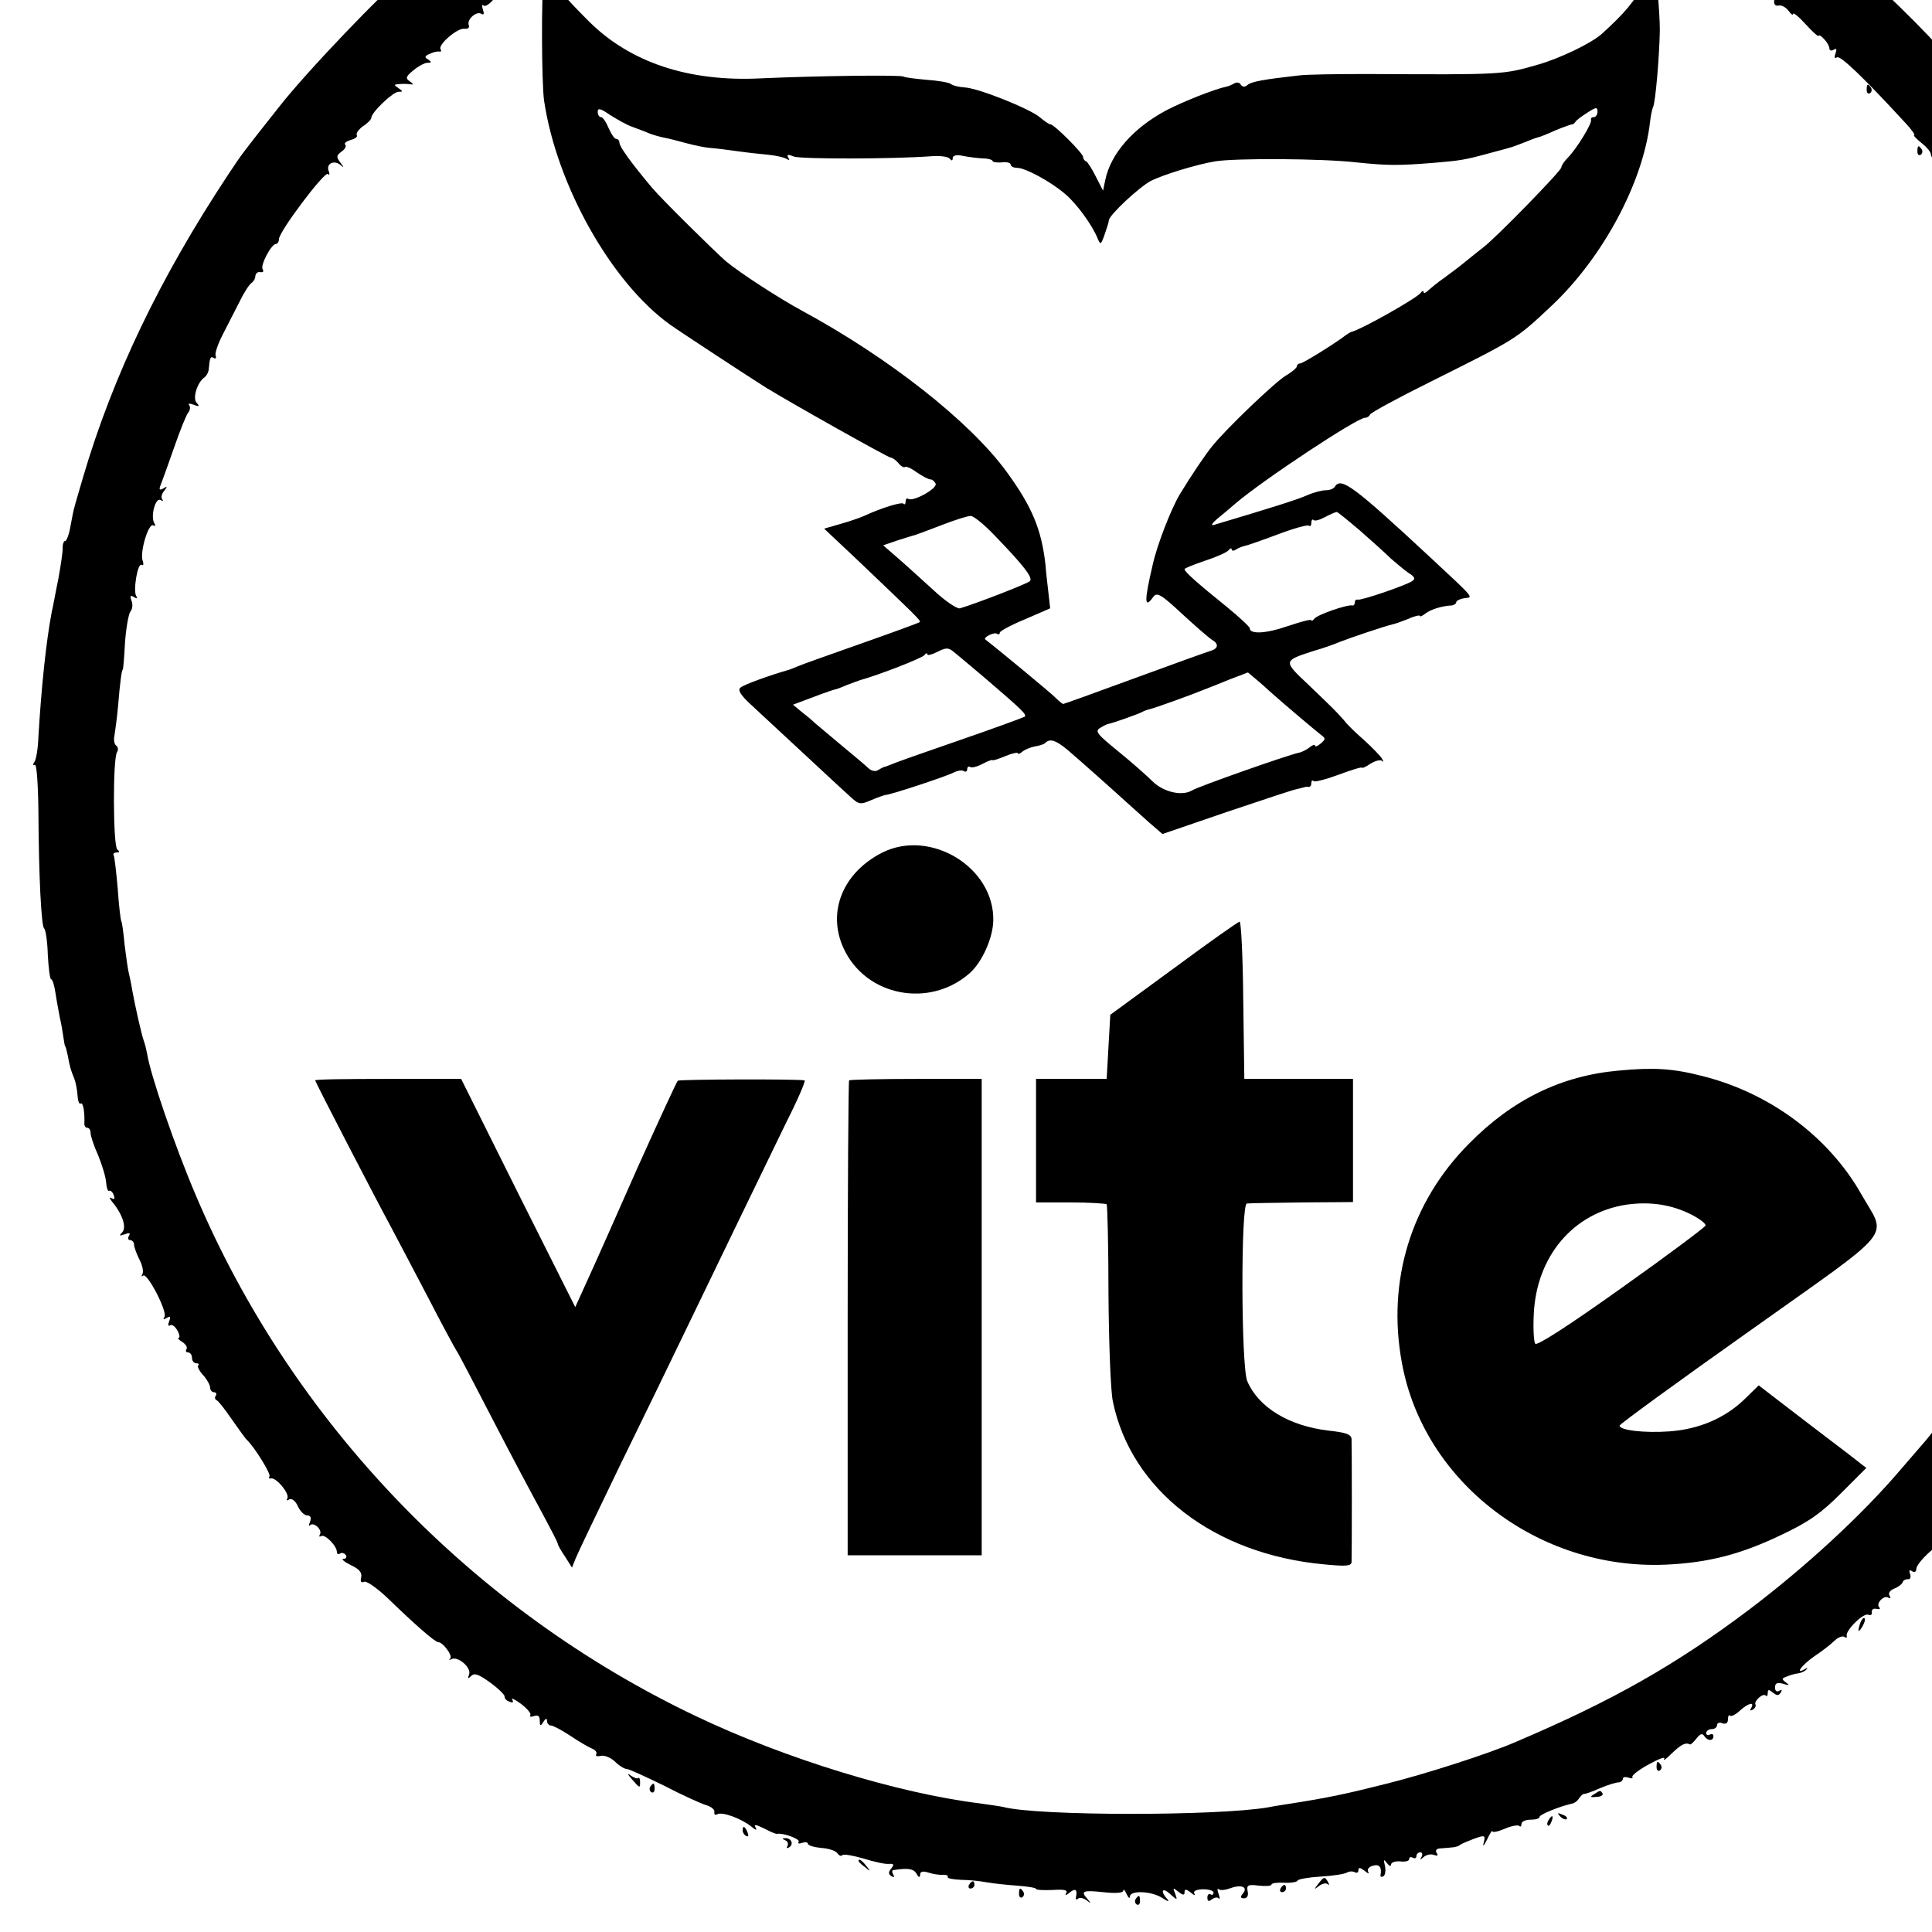 <?xml version="1.0" standalone="no"?>
<!DOCTYPE svg PUBLIC "-//W3C//DTD SVG 20010904//EN"
 "http://www.w3.org/TR/2001/REC-SVG-20010904/DTD/svg10.dtd">
<svg version="1.0" xmlns="http://www.w3.org/2000/svg"
 width="16pt" height="16pt" viewBox="0 0 16 16"
 preserveAspectRatio="xMidYMid meet">
<g transform="translate(0,16) scale(0.003,-0.003)"
fill="#000000" stroke="none">
<path d="M3077 6174 c-1 -1 -56 -4 -122 -8 -66 -3 -134 -8 -150 -10 -17 -3
-50 -7 -75 -10 -127 -15 -307 -53 -460 -98 -398 -116 -806 -340 -1125 -617
-95 -83 -298 -295 -374 -392 -106 -134 -100 -126 -142 -189 -187 -283 -317
-553 -400 -835 -11 -39 -22 -74 -23 -80 -2 -5 -7 -29 -11 -52 -4 -24 -11 -43
-15 -43 -4 0 -7 -8 -7 -17 1 -10 -5 -49 -12 -88 -8 -38 -15 -79 -18 -90 -16
-84 -29 -211 -37 -346 -1 -31 -6 -62 -11 -69 -5 -7 -4 -11 1 -8 5 4 9 -50 10
-125 1 -185 8 -321 16 -327 4 -3 9 -36 10 -73 2 -37 6 -67 9 -67 4 0 9 -17 12
-37 3 -21 9 -51 12 -68 4 -16 8 -41 10 -55 2 -14 4 -25 5 -25 1 0 4 -11 7 -25
6 -34 9 -42 18 -64 4 -10 8 -31 9 -46 1 -15 4 -26 9 -23 6 4 11 -21 10 -54 -1
-7 3 -13 8 -13 5 0 9 -6 9 -14 0 -8 9 -36 21 -62 11 -27 21 -60 22 -75 1 -15
5 -25 8 -23 4 2 10 -3 13 -12 4 -10 2 -13 -7 -8 -6 4 -5 -1 4 -12 28 -34 39
-70 26 -83 -9 -9 -8 -10 7 -5 13 5 17 4 12 -4 -4 -7 -2 -12 3 -12 6 0 11 -6
11 -12 0 -7 7 -26 15 -42 8 -15 12 -33 8 -40 -3 -6 -3 -8 2 -4 11 10 68 -100
59 -114 -5 -7 -3 -8 6 -3 10 6 12 4 7 -9 -4 -10 -3 -15 3 -11 5 3 14 -4 20
-15 6 -11 7 -20 3 -20 -4 0 0 -5 10 -11 9 -6 15 -14 12 -20 -4 -5 -1 -9 4 -9
6 0 11 -7 11 -15 0 -8 5 -15 12 -15 6 0 9 -3 5 -6 -3 -3 3 -15 14 -27 10 -11
19 -27 19 -34 0 -7 5 -13 11 -13 5 0 8 -4 5 -9 -4 -5 -3 -11 2 -13 4 -1 23
-25 42 -53 19 -27 37 -52 40 -55 22 -20 68 -95 64 -102 -3 -5 -1 -7 4 -6 14 4
53 -43 45 -55 -3 -6 -1 -7 5 -3 7 4 17 -3 24 -18 6 -14 18 -26 26 -26 9 0 12
-6 8 -17 -4 -10 -4 -14 0 -10 10 10 35 -13 27 -26 -3 -5 -2 -7 4 -4 10 6 43
-27 43 -44 0 -5 4 -8 9 -4 5 3 12 1 16 -5 3 -5 0 -10 -7 -10 -7 0 2 -8 20 -17
24 -11 32 -21 29 -34 -3 -12 0 -16 9 -12 7 2 37 -19 68 -49 70 -68 127 -118
136 -118 13 0 40 -37 33 -45 -5 -4 -3 -5 3 -2 17 10 56 -23 49 -42 -5 -12 -3
-13 6 -4 9 9 21 4 53 -19 22 -16 40 -34 39 -38 -1 -4 4 -11 13 -14 9 -4 13 -2
8 5 -4 7 7 1 24 -11 17 -13 29 -27 26 -31 -3 -5 2 -6 10 -3 11 4 16 0 16 -12
0 -16 2 -17 10 -4 6 10 10 11 10 3 0 -7 5 -13 11 -13 6 0 30 -13 53 -28 22
-15 49 -31 59 -35 10 -4 16 -11 13 -16 -3 -5 2 -7 12 -5 9 3 27 -4 39 -15 12
-12 27 -21 33 -21 6 0 52 -21 103 -46 50 -26 103 -50 117 -54 14 -4 24 -13 22
-19 -1 -7 2 -9 8 -6 13 8 67 -12 94 -34 12 -10 17 -11 12 -3 -6 10 0 9 23 -2
17 -9 33 -16 36 -15 17 3 64 -14 60 -22 -4 -5 1 -6 9 -3 9 3 16 2 16 -2 0 -5
17 -10 37 -12 20 -1 40 -8 44 -14 5 -7 11 -10 14 -6 4 4 30 -1 58 -9 29 -9 60
-16 70 -15 15 1 16 -2 7 -13 -8 -10 -8 -15 1 -21 8 -4 9 -3 5 4 -4 7 -4 13 1
13 39 6 55 4 63 -10 6 -11 9 -12 10 -3 0 9 7 11 23 6 12 -4 30 -7 40 -6 9 0
16 -2 13 -6 -2 -4 15 -7 37 -8 23 0 56 -4 72 -7 17 -3 54 -7 82 -9 29 -2 53
-6 53 -9 0 -3 20 -4 45 -3 33 2 44 0 38 -9 -4 -7 0 -6 10 2 16 13 22 8 17 -14
-1 -5 2 -7 6 -3 4 4 14 2 23 -4 13 -10 14 -10 4 2 -21 23 -15 26 42 20 36 -4
55 -2 56 4 0 6 4 2 9 -9 5 -11 9 -14 9 -7 1 18 62 15 91 -5 14 -9 19 -10 13
-3 -21 23 -15 35 7 15 20 -18 21 -18 14 1 -7 17 -6 17 9 5 13 -10 17 -10 17
-1 0 9 4 9 17 -1 9 -8 14 -9 10 -3 -4 7 5 11 23 12 17 0 30 -4 30 -9 0 -6 -4
-8 -8 -5 -5 3 -9 -1 -9 -9 0 -10 4 -12 12 -5 7 5 15 7 19 3 4 -4 4 1 0 12 -4
11 -4 17 0 13 5 -4 19 -2 33 3 30 11 49 3 34 -15 -8 -9 -7 -13 3 -13 9 0 13 8
10 20 -3 16 1 19 31 15 19 -2 35 -1 35 3 0 4 16 6 35 5 19 -1 36 2 37 6 2 4
30 9 64 11 33 2 66 7 72 11 7 4 16 4 22 1 6 -3 10 -1 10 6 0 8 5 7 17 -2 9 -8
14 -9 10 -3 -4 7 2 14 13 17 18 5 25 -4 21 -26 -1 -5 3 -6 8 -3 5 3 7 16 4 29
-4 18 -3 19 6 7 6 -8 11 -10 11 -4 0 6 11 10 25 9 14 -2 25 1 25 6 0 6 5 7 10
4 6 -3 10 -1 10 4 0 6 5 11 11 11 5 0 7 -6 3 -13 -5 -9 -4 -9 6 0 7 6 19 9 28
6 10 -4 13 -2 8 5 -5 8 0 13 13 13 12 1 27 2 34 3 6 1 14 3 17 6 3 3 20 10 38
17 31 11 33 11 28 -10 -4 -13 0 -10 9 8 8 17 14 27 15 23 0 -4 15 -1 34 7 18
8 36 11 40 8 3 -4 6 -1 6 5 0 7 11 12 25 12 14 0 25 3 25 8 0 6 53 28 88 36 8
1 17 8 21 15 5 7 11 13 14 12 4 0 24 7 44 16 21 9 44 16 51 16 6 0 12 5 12 10
0 5 7 6 16 3 8 -3 13 -2 10 2 -2 4 18 20 46 35 27 15 46 22 42 15 -4 -7 5 -1
21 15 26 25 38 31 50 25 2 -2 10 6 18 16 10 13 16 15 21 8 9 -15 26 -16 26 -1
0 5 -4 7 -10 4 -5 -3 -10 -1 -10 4 0 6 7 11 15 11 8 0 15 5 15 11 0 6 7 9 15
5 10 -3 15 1 15 11 0 9 3 14 6 10 3 -3 15 3 27 14 23 21 42 26 31 7 -4 -7 -3
-8 5 -4 6 4 9 10 7 14 -5 9 20 32 28 25 3 -4 6 -1 6 7 0 10 3 10 14 1 11 -9
16 -9 22 0 4 8 3 9 -4 5 -7 -4 -12 -1 -12 9 0 12 6 15 23 10 17 -5 18 -4 7 4
-12 9 -12 11 2 16 9 4 23 8 32 9 8 1 19 6 23 11 4 4 2 5 -4 1 -30 -17 -9 11
24 34 21 14 46 33 56 43 10 10 22 15 28 12 5 -4 8 -3 7 2 -5 14 45 64 59 59 7
-3 12 0 10 7 -1 7 5 11 13 9 8 -2 12 0 8 4 -11 10 12 35 25 27 6 -3 7 -1 3 6
-4 6 1 14 13 19 11 4 21 12 23 17 2 6 8 9 15 9 6 -1 9 5 6 14 -4 10 -2 13 5 8
7 -4 12 -2 12 6 0 17 61 74 74 70 6 -2 8 0 4 4 -4 4 6 24 23 46 27 33 33 37
48 26 14 -11 14 -11 3 4 -11 14 -10 19 10 32 12 9 18 16 13 16 -6 0 -6 3 0 8
6 4 26 27 44 52 19 25 46 56 60 69 14 13 19 20 11 15 -13 -7 -13 -5 -1 9 7 9
17 14 22 11 5 -3 6 1 3 9 -3 8 2 17 11 21 9 3 14 10 11 15 -9 13 21 34 36 25
10 -6 11 -5 1 7 -10 13 -10 19 3 35 8 10 12 13 8 5 -4 -9 -3 -12 4 -7 6 4 9
13 5 21 -3 10 1 15 12 15 9 0 14 4 10 9 -7 12 50 109 79 134 12 10 15 16 9 12
-18 -9 -16 -3 10 44 19 33 26 38 37 28 12 -10 12 -9 2 4 -10 13 -10 23 -1 43
7 14 17 26 22 26 6 0 8 3 4 6 -8 8 21 65 42 82 9 8 10 11 4 7 -18 -9 -16 10 2
29 9 8 15 17 13 18 -6 9 37 106 45 101 6 -3 7 -1 3 6 -9 14 2 53 14 46 4 -3 6
4 3 15 -3 11 -1 20 5 20 5 0 9 6 8 13 -2 20 38 147 47 147 4 0 5 5 2 10 -3 6
-3 16 2 23 4 6 8 17 8 22 2 33 18 94 23 91 4 -2 8 8 8 22 2 38 15 115 20 123
2 4 6 29 9 56 3 26 7 59 10 72 5 28 13 101 21 191 12 138 6 442 -11 570 -3 19
-7 60 -10 90 -4 30 -10 71 -15 90 -5 20 -12 51 -14 70 -2 19 -18 90 -35 157
-132 523 -402 999 -786 1387 -110 111 -241 226 -345 301 -30 21 -57 42 -60 45
-12 14 -204 132 -295 183 -254 140 -622 272 -882 317 -35 5 -75 12 -90 15 -16
3 -50 8 -78 11 -27 3 -56 7 -62 9 -22 7 -389 24 -396 19z m43 -211 c1 6 8 1
16 -13 9 -15 13 -17 10 -6 -5 15 -2 17 14 13 11 -3 23 -1 26 5 3 5 14 2 25 -8
11 -9 22 -14 26 -11 3 4 1 7 -6 7 -7 0 -10 4 -7 9 3 5 15 7 26 4 18 -5 25 -15
21 -36 -1 -5 3 -6 8 -2 6 3 8 11 5 19 -6 15 57 17 68 1 5 -6 8 -5 8 3 0 7 5
10 11 7 6 -4 8 -14 5 -24 -4 -11 -2 -10 9 4 13 17 18 18 36 7 12 -8 18 -9 14
-3 -3 6 -1 11 4 11 6 0 11 -6 12 -12 0 -10 2 -10 6 0 2 6 10 9 16 5 6 -3 22
-7 36 -9 69 -6 138 -17 154 -26 9 -5 22 -6 27 -3 6 3 16 3 23 -2 6 -4 21 -9
32 -10 44 -6 65 -14 65 -24 0 -6 -6 -7 -12 -3 -7 4 -9 3 -5 -1 12 -14 36 -14
31 0 -4 9 2 11 20 8 14 -3 24 -9 21 -13 -2 -4 7 -6 20 -4 23 2 30 -6 26 -29
-1 -5 3 -6 9 -2 6 3 8 11 5 16 -4 5 1 9 10 9 9 0 14 -4 11 -8 -3 -5 8 -9 24
-10 34 -1 53 -10 45 -21 -2 -5 7 -6 20 -3 14 2 25 0 25 -6 0 -6 9 -9 20 -7 10
2 31 -6 47 -18 15 -12 24 -16 20 -9 -5 6 29 -4 75 -24 120 -51 133 -59 130
-74 -3 -11 0 -11 12 -1 9 7 17 8 20 2 3 -5 3 -11 -1 -14 -5 -2 -2 -2 4 -1 13
3 83 -23 83 -31 0 -2 -9 -2 -20 0 -11 2 -20 0 -20 -6 0 -5 14 -7 30 -4 17 3
30 1 30 -5 0 -5 3 -9 8 -8 16 4 52 -14 52 -27 0 -9 6 -12 17 -8 12 5 15 2 10
-10 -3 -9 -2 -19 4 -22 5 -4 9 -3 8 2 -3 20 2 25 16 13 8 -7 12 -16 9 -21 -3
-5 1 -6 8 -4 8 3 24 -4 36 -15 12 -11 22 -18 22 -15 0 5 100 -62 110 -74 3 -3
14 -11 25 -18 11 -6 19 -17 17 -25 -2 -7 0 -10 3 -6 10 10 47 -11 40 -22 -3
-6 1 -7 10 -4 12 5 16 2 13 -12 -2 -12 2 -18 12 -16 8 2 20 -5 27 -14 7 -10
13 -14 13 -9 0 5 16 -8 35 -29 19 -21 35 -35 35 -32 0 4 7 1 15 -8 8 -8 15
-20 15 -26 0 -6 5 -8 12 -4 8 5 9 2 5 -10 -4 -11 -3 -15 4 -11 9 6 70 -52 187
-179 19 -20 30 -36 26 -36 -3 0 5 -9 20 -21 14 -11 26 -25 26 -31 0 -6 8 -18
18 -27 32 -30 58 -65 42 -57 -8 4 -3 -2 13 -14 15 -12 25 -26 21 -31 -3 -5 0
-9 6 -9 6 0 14 -8 17 -17 4 -10 13 -24 21 -32 7 -7 11 -20 8 -27 -3 -7 0 -16
6 -20 7 -4 8 -3 4 4 -4 7 -3 12 1 12 5 0 14 -9 20 -19 10 -15 10 -21 0 -24 -7
-3 -4 -6 6 -6 9 -1 17 -6 17 -11 0 -6 10 -24 22 -41 19 -26 20 -31 8 -40 -13
-9 -12 -10 2 -5 13 4 24 -9 45 -52 15 -31 31 -58 36 -60 4 -2 7 -12 7 -23 0
-10 4 -19 8 -19 5 0 14 -18 21 -40 6 -22 16 -40 21 -40 6 0 10 -9 10 -19 0
-11 5 -23 11 -26 6 -4 8 -13 5 -21 -3 -8 -1 -14 4 -14 5 0 11 -10 15 -22 3
-13 10 -32 15 -43 28 -66 40 -108 34 -118 -4 -7 -3 -8 1 -4 10 9 48 -101 39
-114 -3 -5 0 -9 5 -9 6 0 11 -9 11 -21 0 -11 4 -28 9 -37 4 -9 11 -32 14 -50
5 -24 3 -31 -6 -27 -6 4 -4 0 5 -8 14 -11 15 -16 5 -27 -9 -10 -9 -11 1 -6 8
5 12 0 13 -13 1 -12 2 -24 4 -28 5 -21 16 -82 20 -113 2 -19 5 -35 6 -35 3 0
15 -111 25 -235 5 -64 5 -370 0 -400 -3 -14 -7 -52 -10 -85 -3 -33 -8 -69 -10
-80 -2 -11 -7 -40 -10 -65 -24 -175 -106 -465 -179 -635 -44 -101 -126 -264
-172 -341 -52 -86 -162 -252 -179 -270 -6 -6 -22 -26 -36 -44 -14 -19 -34 -44
-45 -56 -11 -13 -36 -42 -57 -66 -106 -125 -261 -268 -418 -387 -203 -153
-377 -252 -645 -366 -73 -32 -250 -89 -359 -116 -107 -27 -157 -38 -266 -55
-19 -3 -46 -7 -60 -10 -141 -24 -634 -24 -730 1 -8 2 -37 6 -65 10 -226 28
-536 123 -782 240 -619 294 -1118 813 -1383 1440 -58 136 -125 332 -134 390
-2 11 -6 27 -9 35 -7 20 -24 96 -32 140 -3 19 -8 42 -10 50 -2 8 -7 42 -11 75
-3 33 -7 62 -9 65 -2 3 -7 44 -10 90 -4 46 -9 88 -11 92 -3 4 1 8 8 8 8 0 9 3
2 8 -12 8 -13 250 -1 269 4 6 3 14 -2 18 -5 3 -8 15 -5 28 2 12 7 49 10 82 5
62 10 100 13 100 1 0 4 33 6 74 3 41 10 80 15 86 6 7 7 21 3 30 -5 14 -3 16 7
10 8 -5 11 -4 6 3 -9 15 4 93 15 86 5 -3 6 2 3 11 -9 22 16 106 29 98 6 -3 7
-1 3 6 -11 18 3 72 17 64 7 -3 9 -3 5 2 -4 4 -2 15 5 23 10 13 9 14 -2 7 -11
-6 -13 -4 -7 11 4 10 21 57 37 103 16 46 33 89 39 96 5 6 6 16 2 20 -4 5 2 5
13 1 15 -6 17 -4 8 5 -12 12 1 57 22 71 5 4 10 13 11 20 3 34 5 39 14 33 5 -3
8 0 5 7 -2 7 7 33 20 58 13 25 33 65 46 90 12 25 27 48 33 52 6 4 11 13 11 20
1 7 7 12 14 10 7 -1 10 2 6 8 -7 11 24 70 37 70 4 0 8 6 8 13 0 21 126 188
135 180 4 -5 6 0 2 9 -7 20 16 31 34 15 9 -8 9 -6 -1 7 -12 16 -12 20 3 31 9
6 14 15 10 19 -4 4 3 9 15 13 12 3 20 9 17 13 -3 5 5 16 17 25 13 8 23 19 23
23 0 15 60 72 75 72 13 0 13 1 0 10 -13 9 -13 10 0 11 8 1 22 1 30 0 13 -2 13
-1 1 8 -12 8 -11 13 10 30 13 11 31 21 39 21 12 0 12 2 2 9 -11 6 -10 10 5 16
10 5 22 7 26 6 5 -1 6 2 3 7 -7 12 47 59 66 56 10 -1 15 3 12 10 -6 16 22 40
35 31 7 -4 8 1 4 12 -3 10 -3 15 2 11 4 -4 17 4 28 18 10 14 26 23 33 20 8 -3
13 -1 11 5 -1 6 7 16 18 22 10 7 27 21 38 32 17 18 18 18 13 2 -3 -11 -2 -16
4 -12 6 3 10 12 10 19 0 13 71 66 89 66 5 0 11 7 15 15 3 8 12 15 19 15 8 0
20 7 27 15 15 18 44 20 34 3 -4 -8 -3 -10 2 -5 5 5 9 14 9 20 0 7 8 11 17 11
10 -1 16 3 15 10 -1 6 6 10 15 10 10 -1 16 2 13 6 -8 13 41 30 53 18 8 -8 9
-5 6 9 -5 17 -1 20 20 18 14 -2 24 0 23 3 -1 4 1 7 4 7 4 0 16 8 27 19 12 10
32 19 46 20 13 0 24 5 23 10 -1 6 7 12 17 14 14 3 17 0 13 -13 -4 -10 -3 -14
4 -10 6 4 8 13 5 21 -5 13 6 18 27 15 4 0 7 4 7 9 0 6 5 10 11 10 5 0 7 -6 3
-12 -4 -7 3 -3 15 10 20 20 35 27 44 20 2 -2 11 3 20 11 16 12 22 8 18 -12 -1
-5 3 -6 8 -2 6 3 8 12 4 21 -3 8 -2 14 3 13 5 -1 17 1 27 6 10 4 21 5 24 1 3
-3 12 2 19 12 11 15 16 15 34 4 12 -8 19 -9 16 -4 -3 5 2 16 11 23 20 18 19
18 38 -6 11 -15 14 -16 9 -3 -4 13 3 21 28 31 29 12 35 12 46 -2 10 -14 11
-13 5 4 -6 18 -5 18 10 6 16 -12 17 -12 11 5 -4 10 -4 16 0 13 4 -4 26 -1 49
6 23 7 56 12 74 11 17 -1 29 2 26 7 -2 4 3 7 12 7 11 0 15 -5 11 -16 -3 -8 -2
-12 4 -9 6 3 10 13 10 21 0 8 4 13 9 9 5 -3 13 0 16 5 5 7 12 5 22 -7 8 -10
12 -13 9 -6 -9 17 32 27 50 12 12 -10 13 -9 9 3 -5 12 0 15 25 13 16 -1 33 2
36 7 3 5 13 3 22 -4 12 -10 14 -10 8 0 -4 6 -2 12 3 12 6 0 11 -4 11 -10 0 -5
5 -10 11 -10 5 0 8 4 5 9 -3 5 12 9 34 9 22 0 45 4 50 7 6 4 18 1 27 -7 10 -7
14 -8 10 -1 -5 8 7 11 43 10 27 0 53 2 56 6 3 3 17 2 30 -3 17 -7 24 -6 24 3z"/>
<path d="M2693 5905 c0 -8 4 -12 9 -9 5 3 6 10 3 15 -9 13 -12 11 -12 -6z"/>
<path d="M3430 5901 c0 -6 4 -13 10 -16 6 -3 7 1 4 9 -7 18 -14 21 -14 7z"/>
<path d="M3620 5906 c0 -2 8 -10 18 -17 15 -13 16 -12 3 4 -13 16 -21 21 -21
13z"/>
<path d="M3693 5885 c0 -8 4 -12 9 -9 5 3 6 10 3 15 -9 13 -12 11 -12 -6z"/>
<path d="M2506 5882 c-3 -5 1 -9 9 -9 8 0 12 4 9 9 -3 4 -7 8 -9 8 -2 0 -6 -4
-9 -8z"/>
<path d="M2470 5871 c0 -6 4 -12 8 -15 5 -3 9 1 9 9 0 8 -4 15 -9 15 -4 0 -8
-4 -8 -9z"/>
<path d="M2353 5825 c0 -8 4 -12 9 -9 5 3 6 10 3 15 -9 13 -12 11 -12 -6z"/>
<path d="M3960 5826 c0 -2 8 -10 18 -17 15 -13 16 -12 3 4 -13 16 -21 21 -21
13z"/>
<path d="M2226 5802 c-3 -5 1 -9 9 -9 8 0 12 4 9 9 -3 4 -7 8 -9 8 -2 0 -6 -4
-9 -8z"/>
<path d="M4256 5707 c3 -8 11 -14 19 -14 20 0 19 4 -5 17 -15 8 -18 8 -14 -3z"/>
<path d="M1610 5499 c0 -5 5 -7 10 -4 6 3 10 8 10 11 0 2 -4 4 -10 4 -5 0 -10
-5 -10 -11z"/>
<path d="M1555 5460 c-3 -5 -1 -10 4 -10 6 0 11 5 11 10 0 6 -2 10 -4 10 -3 0
-8 -4 -11 -10z"/>
<path d="M4537 5378 c-23 -46 -51 -80 -115 -138 -29 -26 -114 -67 -176 -85
-97 -28 -97 -28 -471 -26 -82 0 -168 -1 -190 -4 -98 -11 -130 -17 -141 -26 -8
-7 -14 -6 -19 1 -3 6 -12 7 -18 3 -7 -4 -16 -8 -22 -9 -30 -6 -117 -40 -165
-65 -92 -49 -154 -120 -169 -193 l-6 -29 -20 39 c-11 22 -23 41 -27 42 -5 2
-8 8 -8 12 0 10 -80 90 -90 90 -4 0 -17 9 -30 20 -27 23 -169 80 -207 82 -16
1 -33 5 -39 10 -6 4 -36 9 -66 11 -31 3 -59 6 -64 9 -10 5 -242 2 -394 -5
-199 -10 -361 44 -475 158 -72 72 -92 97 -97 121 -5 26 -23 27 -27 2 -7 -47
-6 -295 1 -343 35 -234 186 -502 348 -618 25 -18 228 -151 265 -174 70 -43
337 -193 344 -193 5 0 14 -7 21 -15 7 -9 15 -13 18 -11 3 3 17 -3 32 -14 16
-11 33 -20 38 -20 6 0 12 -6 15 -12 4 -14 -62 -50 -75 -42 -5 3 -8 0 -8 -7 0
-7 -3 -10 -6 -6 -6 5 -59 -11 -109 -34 -11 -5 -40 -15 -65 -22 l-45 -13 84
-79 c168 -160 184 -175 180 -179 -2 -2 -76 -29 -164 -60 -88 -31 -167 -59
-175 -63 -8 -3 -17 -7 -20 -8 -56 -16 -128 -42 -136 -50 -8 -6 0 -20 27 -45
76 -70 245 -228 273 -253 27 -25 30 -26 62 -12 19 8 37 14 39 14 10 -1 170 52
188 62 10 5 22 7 27 4 6 -4 10 -1 10 5 0 6 4 9 8 6 5 -3 20 1 35 9 15 8 27 12
27 10 0 -2 16 3 35 11 19 8 35 11 35 8 0 -4 6 -1 13 5 8 6 23 12 35 14 12 2
25 6 28 10 13 12 28 7 59 -18 33 -28 134 -118 169 -150 12 -11 38 -34 58 -52
l37 -32 178 61 c98 33 185 62 193 63 8 2 17 4 20 5 3 1 8 2 13 1 4 0 7 4 7 11
0 6 3 9 6 5 4 -3 35 5 70 18 35 13 64 22 64 19 0 -2 10 2 23 11 13 8 27 12 32
8 4 -5 5 -2 0 6 -4 7 -26 30 -48 50 -23 20 -48 44 -56 55 -22 25 -29 32 -100
100 -69 65 -69 65 14 92 28 8 59 19 70 24 33 13 128 45 150 50 6 1 25 8 43 15
17 8 32 11 32 8 0 -3 6 0 14 6 13 11 46 22 74 23 6 1 12 5 12 9 0 4 10 9 22
11 25 3 33 -5 -94 113 -212 197 -246 222 -263 195 -3 -6 -15 -10 -25 -10 -11
0 -34 -6 -52 -14 -27 -12 -97 -34 -258 -82 -8 -2 -4 5 10 17 14 11 36 30 50
42 76 65 336 237 358 237 6 0 12 4 14 9 2 5 77 46 168 91 238 119 234 116 334
210 141 133 252 340 271 507 2 18 6 36 8 40 7 11 18 145 19 213 0 53 -11 172
-17 178 -1 1 -14 -21 -28 -50z m-2791 -395 c16 -6 38 -14 49 -19 11 -4 29 -9
40 -11 11 -2 38 -9 60 -15 22 -6 51 -12 65 -13 14 -1 48 -5 75 -9 28 -4 66 -8
87 -10 20 -2 42 -7 49 -11 8 -5 10 -4 5 3 -5 9 -1 10 16 3 21 -7 269 -7 378 1
25 2 48 -1 52 -7 5 -6 8 -6 8 2 0 7 10 10 28 6 15 -3 39 -6 55 -7 15 0 27 -4
27 -7 0 -3 11 -5 25 -4 14 2 25 -1 25 -6 0 -5 8 -9 18 -9 22 0 91 -37 131 -71
32 -26 77 -88 91 -124 8 -18 9 -18 19 10 6 17 12 35 12 40 1 15 84 92 116 109
34 17 124 45 178 54 56 9 294 8 390 -3 87 -9 116 -9 215 -1 71 6 84 8 150 26
25 7 50 13 55 15 6 1 24 8 40 14 17 7 35 14 40 15 6 1 28 10 50 20 22 9 42 16
44 16 2 -1 7 2 10 7 3 5 18 16 34 26 23 15 27 15 27 2 0 -8 -5 -15 -10 -15 -6
0 -9 -3 -8 -7 4 -10 -41 -82 -64 -105 -10 -10 -18 -22 -18 -27 0 -9 -181 -195
-216 -221 -10 -8 -33 -26 -50 -40 -17 -14 -44 -34 -59 -45 -16 -11 -34 -26
-42 -33 -7 -7 -13 -10 -13 -5 0 4 -4 4 -8 -2 -11 -15 -162 -100 -189 -107 -5
-1 -12 -6 -18 -10 -27 -21 -118 -78 -126 -78 -5 0 -9 -4 -9 -8 0 -4 -14 -16
-31 -26 -30 -18 -166 -148 -204 -196 -20 -25 -57 -80 -88 -131 -24 -40 -63
-140 -75 -195 -24 -102 -23 -123 2 -88 10 13 21 7 80 -48 38 -35 75 -67 82
-71 19 -11 17 -24 -3 -30 -10 -3 -105 -37 -211 -76 -106 -39 -195 -71 -197
-71 -2 0 -12 8 -22 18 -14 14 -159 134 -193 160 -7 5 23 21 32 16 4 -3 8 -2 8
3 0 4 31 21 70 37 l69 30 -5 45 c-3 25 -7 60 -8 76 -11 97 -37 160 -108 257
-102 139 -325 314 -563 443 -63 34 -171 104 -211 137 -30 26 -180 174 -204
203 -58 69 -90 114 -90 124 0 6 -4 11 -9 11 -5 0 -14 14 -21 30 -7 17 -16 30
-21 30 -5 0 -9 7 -9 15 0 11 8 9 34 -9 19 -12 47 -28 62 -33z m2009 -1115 c33
-29 72 -64 85 -77 14 -12 35 -30 48 -39 18 -11 20 -17 10 -23 -18 -12 -141
-54 -150 -51 -5 1 -8 -2 -8 -8 0 -5 -3 -9 -7 -8 -14 3 -98 -26 -105 -37 -4 -5
-8 -7 -8 -4 0 4 -29 -4 -65 -16 -60 -21 -105 -23 -105 -6 0 4 -30 32 -67 62
-77 62 -113 94 -113 101 0 3 26 13 58 24 31 10 60 23 64 29 4 5 8 6 8 2 0 -5
6 -5 13 0 6 4 17 8 22 9 6 1 47 15 92 32 45 17 84 28 87 24 3 -3 6 1 6 8 0 7
3 11 6 8 3 -4 17 0 32 8 15 8 29 14 32 14 3 0 32 -24 65 -52z m-1011 -11 c85
-88 108 -119 99 -128 -7 -7 -149 -62 -193 -75 -8 -2 -41 20 -75 52 -33 30 -77
70 -99 89 l-38 33 38 13 c22 7 44 14 49 15 6 2 39 14 75 28 36 14 71 25 79 25
8 1 37 -23 65 -52z m-29 -392 c104 -89 120 -104 114 -110 -3 -2 -84 -32 -180
-65 -96 -33 -181 -63 -189 -67 -8 -3 -17 -7 -20 -7 -3 -1 -10 -5 -17 -9 -6 -4
-17 -2 -25 5 -7 7 -40 35 -73 62 -33 28 -67 56 -75 63 -8 8 -25 22 -38 32
l-23 19 56 21 c31 12 58 21 60 21 2 0 16 5 32 12 15 6 33 12 38 14 51 14 172
61 177 69 4 6 8 6 8 2 0 -4 12 -1 28 7 21 11 30 12 42 2 8 -6 47 -39 85 -71z
m790 -40 c38 -34 127 -109 140 -119 15 -11 15 -13 1 -25 -9 -8 -16 -10 -16 -6
0 4 -6 2 -14 -4 -8 -7 -22 -14 -32 -16 -29 -6 -277 -93 -294 -104 -28 -16 -78
-4 -108 25 -16 16 -59 54 -96 84 -58 47 -64 55 -49 64 10 6 20 11 23 11 11 2
86 28 95 34 6 3 15 6 20 7 11 2 116 40 150 54 11 4 43 17 70 28 l50 19 25 -21
c13 -11 29 -25 35 -31z"/>
<path d="M5153 5085 c0 -8 4 -12 9 -9 5 3 6 10 3 15 -9 13 -12 11 -12 -6z"/>
<path d="M5293 4915 c0 -8 4 -12 9 -9 5 3 6 10 3 15 -9 13 -12 11 -12 -6z"/>
<path d="M2436 2980 c-109 -55 -154 -164 -107 -265 61 -132 237 -166 348 -68
34 30 64 97 65 145 3 147 -173 254 -306 188z"/>
<path d="M3240 2660 l-175 -128 -5 -88 -5 -89 -97 0 -98 0 0 -170 0 -171 95 0
c52 0 97 -3 100 -5 2 -3 5 -115 5 -250 1 -134 6 -266 12 -294 50 -245 279
-422 582 -450 61 -6 76 -5 77 6 1 20 1 321 0 340 -1 13 -16 18 -63 23 -110 13
-194 64 -225 137 -17 41 -18 489 -1 490 7 1 76 2 153 3 l140 1 0 170 0 170
-150 0 -150 0 -3 218 c-1 119 -6 217 -10 216 -4 0 -86 -58 -182 -129z"/>
<path d="M4469 2378 c-159 -14 -294 -80 -414 -202 -160 -161 -227 -379 -185
-605 60 -329 376 -571 726 -557 118 5 209 28 323 83 74 35 108 59 163 114 l70
70 -54 42 c-30 23 -70 53 -88 67 -18 14 -60 46 -94 72 l-61 47 -40 -39 c-53
-51 -124 -82 -206 -88 -69 -5 -139 3 -138 16 0 4 162 122 360 262 409 291 378
252 307 377 -90 159 -254 280 -439 326 -81 21 -135 24 -230 15z m201 -398 c23
-12 40 -25 38 -30 -2 -5 -106 -83 -233 -173 -146 -104 -233 -160 -237 -153 -4
6 -6 42 -4 81 7 160 109 281 257 303 65 9 124 0 179 -28z"/>
<path d="M870 2351 c0 -4 155 -304 211 -408 15 -28 60 -114 100 -190 39 -76
75 -142 79 -148 4 -5 49 -91 100 -190 51 -99 113 -215 137 -259 23 -43 43 -81
43 -85 0 -3 9 -19 20 -35 l19 -30 10 25 c5 13 60 128 121 254 62 127 141 289
175 360 89 185 223 461 287 593 31 61 53 113 49 113 -20 4 -344 3 -350 -1 -3
-3 -53 -111 -111 -240 -57 -129 -119 -269 -138 -310 l-34 -75 -158 315 -157
315 -202 0 c-110 0 -201 -1 -201 -4z"/>
<path d="M2344 2351 c-2 -2 -4 -298 -4 -658 l0 -653 185 0 185 0 0 658 0 657
-181 0 c-99 0 -182 -2 -185 -4z"/>
<path d="M5745 1580 c-3 -6 1 -7 9 -4 18 7 21 14 7 14 -6 0 -13 -4 -16 -10z"/>
<path d="M5136 855 c-9 -26 -7 -32 5 -12 6 10 9 21 6 23 -2 3 -7 -2 -11 -11z"/>
<path d="M4573 455 c0 -8 4 -12 9 -9 5 3 6 10 3 15 -9 13 -12 11 -12 -6z"/>
<path d="M1744 422 c23 -26 23 -26 23 -7 0 8 -3 13 -5 10 -3 -3 -12 1 -21 7
-10 8 -9 4 3 -10z"/>
<path d="M1795 401 c-3 -5 -2 -12 3 -15 5 -3 9 1 9 9 0 17 -3 19 -12 6z"/>
<path d="M4400 380 c-12 -7 -10 -9 7 -7 12 0 19 5 17 9 -6 10 -6 10 -24 -2z"/>
<path d="M4307 319 c7 -7 15 -10 18 -7 3 3 -2 9 -12 12 -14 6 -15 5 -6 -5z"/>
<path d="M4275 309 c-4 -6 -5 -12 -2 -15 2 -3 7 2 10 11 7 17 1 20 -8 4z"/>
<path d="M2050 281 c0 -6 4 -13 10 -16 6 -3 7 1 4 9 -7 18 -14 21 -14 7z"/>
<path d="M2168 253 c6 -2 9 -10 6 -15 -4 -7 -2 -8 5 -4 13 9 5 26 -12 25 -9 0
-8 -2 1 -6z"/>
<path d="M2370 196 c0 -2 8 -10 18 -17 15 -13 16 -12 3 4 -13 16 -21 21 -21
13z"/>
<path d="M3639 133 c-12 -16 -12 -17 2 -6 9 7 20 9 24 5 5 -4 5 -1 1 6 -9 16
-11 15 -27 -5z"/>
<path d="M2675 130 c-3 -5 -1 -10 4 -10 6 0 11 5 11 10 0 6 -2 10 -4 10 -3 0
-8 -4 -11 -10z"/>
<path d="M3535 120 c-3 -5 -1 -10 4 -10 6 0 11 5 11 10 0 6 -2 10 -4 10 -3 0
-8 -4 -11 -10z"/>
<path d="M2813 105 c0 -8 4 -12 9 -9 5 3 6 10 3 15 -9 13 -12 11 -12 -6z"/>
<path d="M3135 91 c-3 -5 -2 -12 3 -15 5 -3 9 1 9 9 0 17 -3 19 -12 6z"/>
</g>
</svg>
